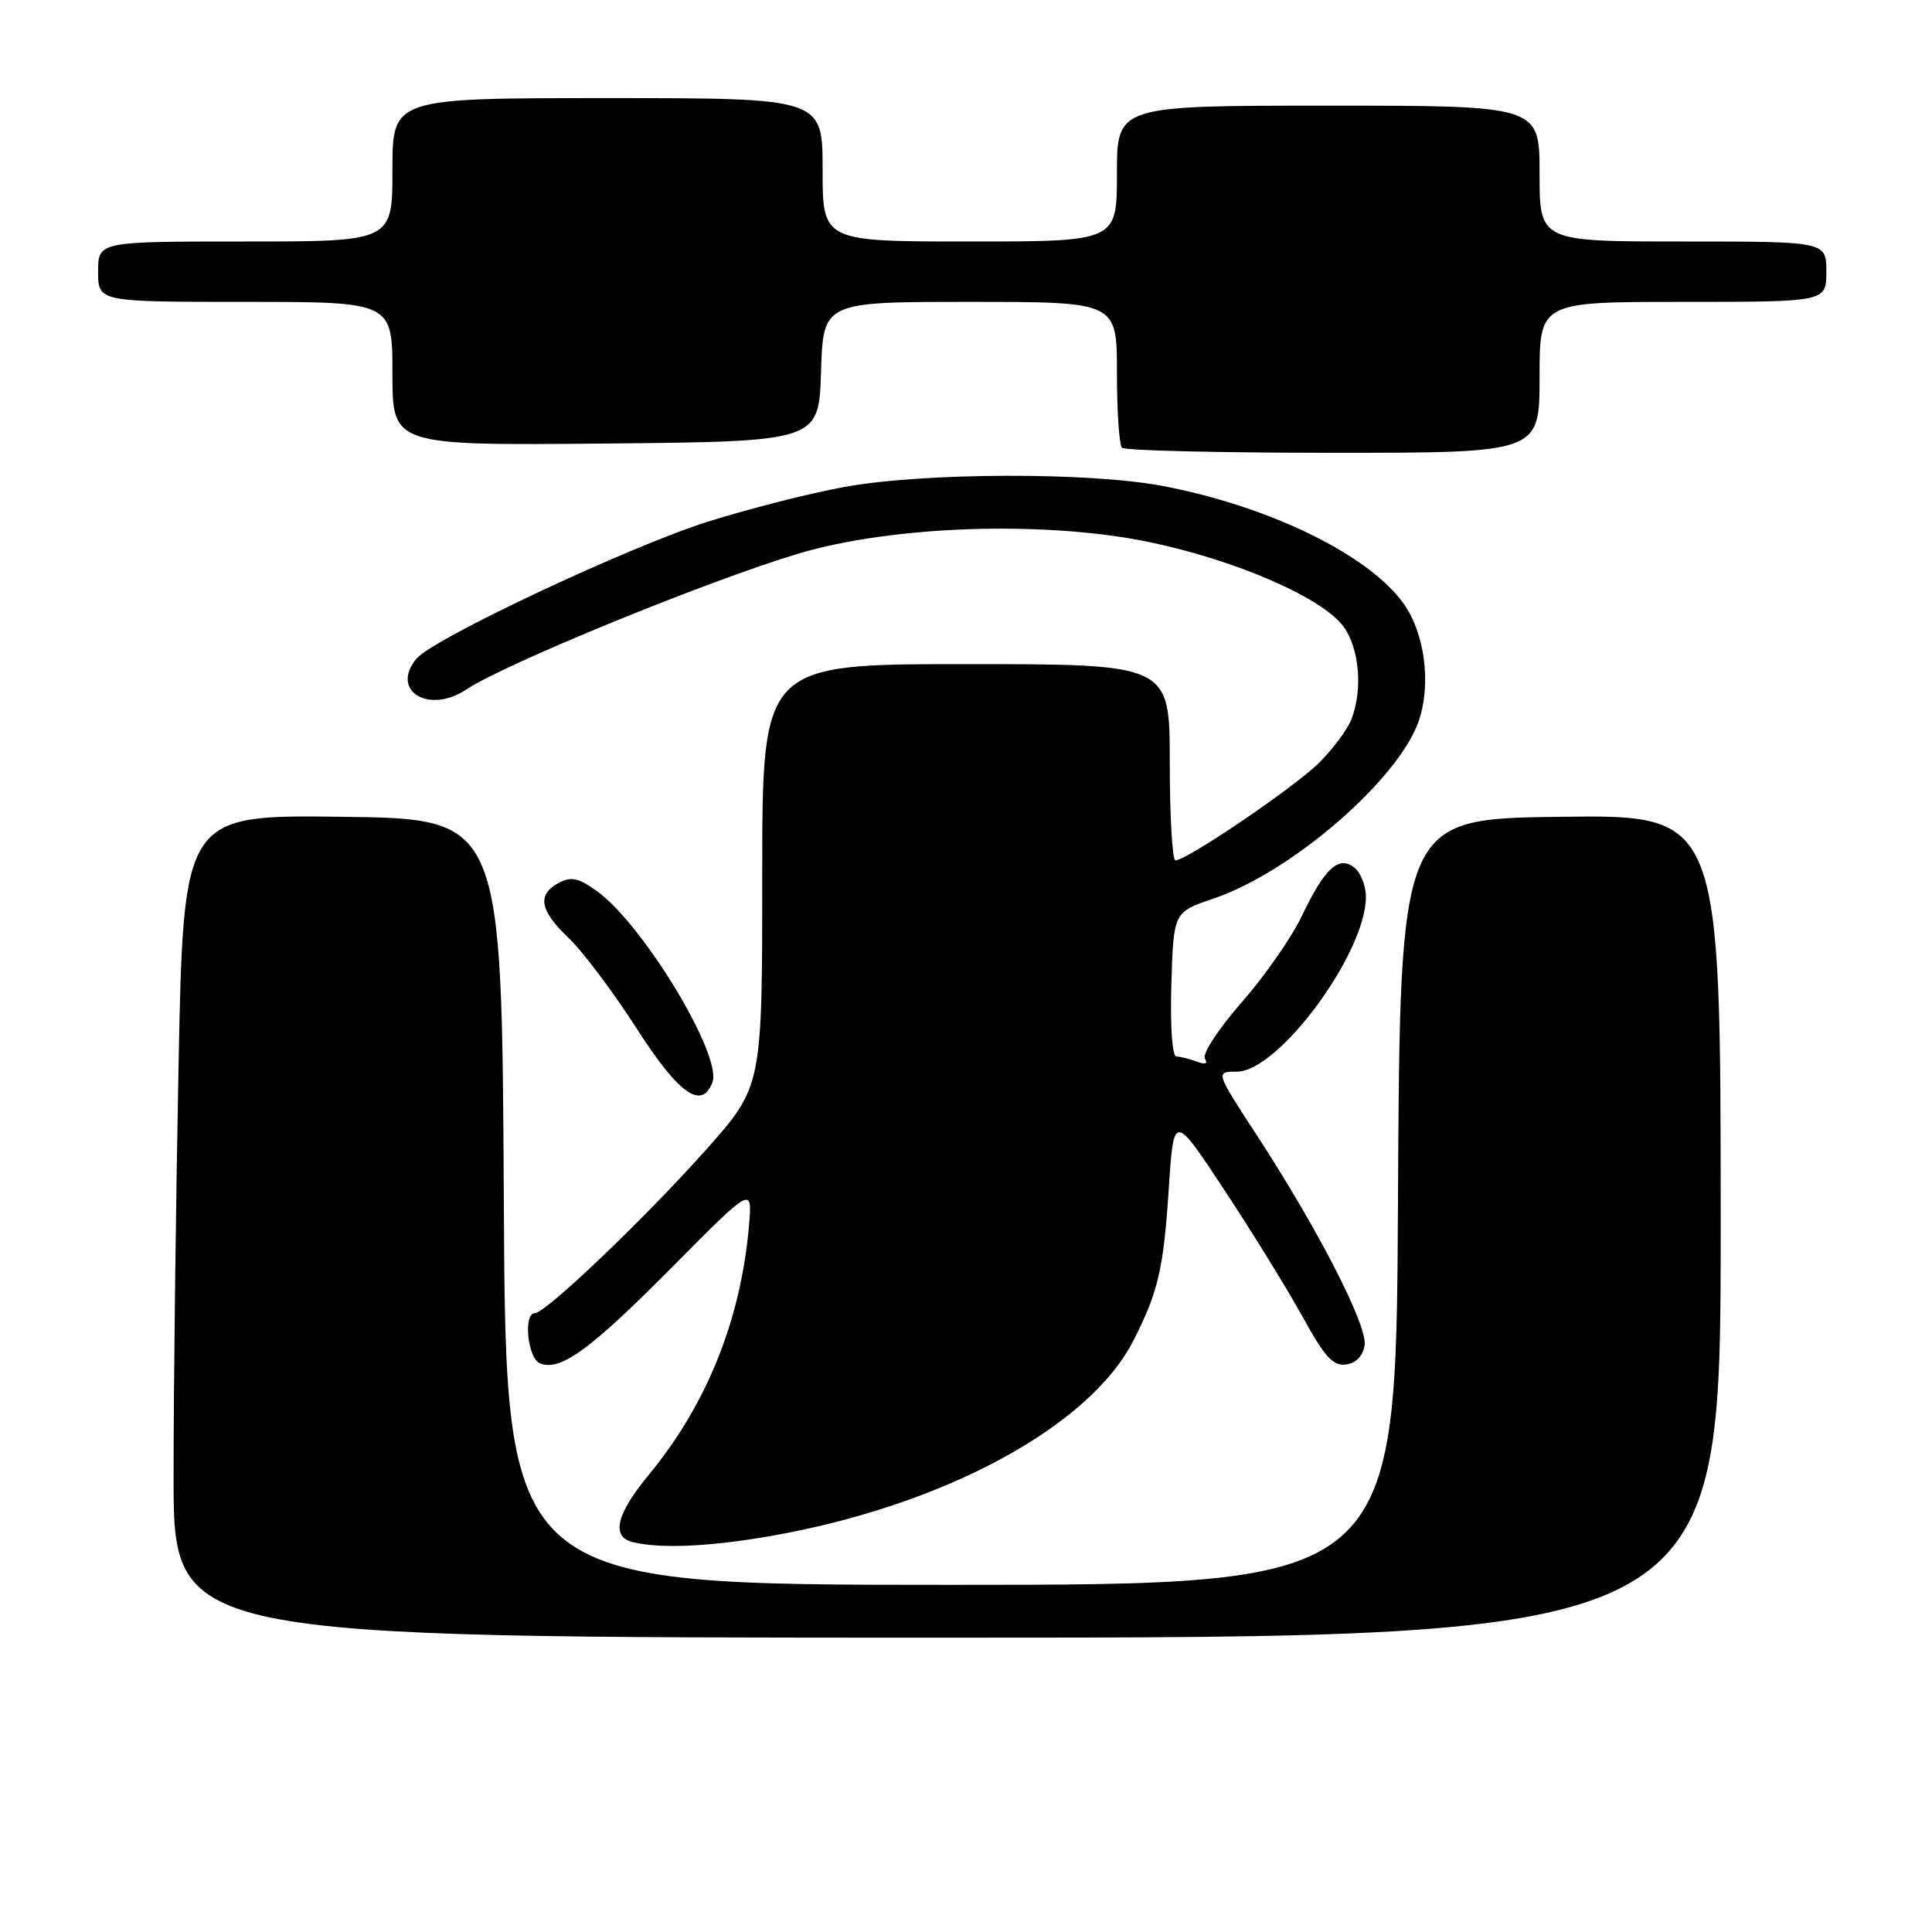 <?xml version="1.0" encoding="UTF-8" standalone="no"?>
<!DOCTYPE svg PUBLIC "-//W3C//DTD SVG 1.1//EN" "http://www.w3.org/Graphics/SVG/1.1/DTD/svg11.dtd" >
<svg xmlns="http://www.w3.org/2000/svg" xmlns:xlink="http://www.w3.org/1999/xlink" version="1.1" viewBox="0 0 256 256">
 <g >
 <path fill="currentColor"
d=" M 228.00 162.48 C 228.00 107.96 228.00 107.96 206.75 108.23 C 185.50 108.50 185.50 108.50 185.24 159.25 C 184.98 210.00 184.98 210.00 126.00 210.00 C 67.02 210.00 67.02 210.00 66.76 159.25 C 66.50 108.50 66.50 108.50 45.41 108.23 C 24.32 107.96 24.32 107.96 23.66 141.14 C 23.30 159.39 23.00 183.93 23.00 195.66 C 23.00 217.00 23.00 217.00 125.50 217.00 C 228.00 217.00 228.00 217.00 228.00 162.48 Z  M 102.12 203.53 C 124.94 199.54 144.34 189.09 150.18 177.64 C 153.46 171.21 154.17 168.19 154.87 157.50 C 155.52 147.50 155.52 147.50 162.28 157.75 C 166.00 163.39 170.66 170.95 172.64 174.55 C 175.53 179.81 176.66 181.05 178.37 180.80 C 179.70 180.61 180.62 179.65 180.82 178.23 C 181.19 175.61 174.65 162.87 166.57 150.48 C 161.04 142.00 161.04 142.00 163.89 142.00 C 169.39 142.00 180.96 126.35 180.99 118.87 C 181.00 117.43 180.32 115.68 179.50 115.00 C 177.42 113.28 175.54 115.00 172.48 121.41 C 171.15 124.21 167.57 129.35 164.52 132.83 C 161.47 136.31 159.28 139.65 159.65 140.25 C 160.09 140.96 159.72 141.10 158.58 140.67 C 157.62 140.30 156.41 140.00 155.88 140.00 C 155.32 140.00 155.05 136.04 155.21 130.43 C 155.50 120.86 155.50 120.86 160.79 119.07 C 171.22 115.54 185.47 103.15 188.04 95.39 C 189.65 90.51 188.77 83.88 185.99 79.99 C 181.40 73.54 168.31 67.13 154.16 64.41 C 144.43 62.54 122.40 62.60 111.86 64.53 C 107.26 65.37 99.14 67.44 93.81 69.12 C 83.37 72.41 57.35 84.64 55.17 87.29 C 51.67 91.53 56.83 94.69 61.81 91.35 C 66.83 87.99 93.88 76.92 105.75 73.37 C 118.25 69.63 138.40 68.96 152.24 71.82 C 163.78 74.21 175.32 79.24 178.06 83.08 C 180.13 85.99 180.58 91.34 179.09 95.27 C 178.59 96.59 176.67 99.18 174.84 101.02 C 171.62 104.25 157.28 114.00 155.75 114.00 C 155.34 114.00 155.00 108.15 155.00 101.00 C 155.00 88.00 155.00 88.00 128.00 88.00 C 101.00 88.00 101.00 88.00 101.00 115.99 C 101.00 143.97 101.00 143.97 93.55 152.35 C 85.50 161.39 72.30 174.00 70.88 174.00 C 69.29 174.00 69.92 180.03 71.57 180.66 C 74.29 181.71 78.20 178.86 89.09 167.87 C 99.69 157.18 99.69 157.18 99.25 162.34 C 98.18 174.85 93.66 186.11 85.96 195.43 C 81.70 200.58 80.96 203.58 83.75 204.31 C 87.31 205.24 93.97 204.96 102.12 203.53 Z  M 94.40 143.41 C 95.75 139.88 85.16 122.38 79.02 118.02 C 76.65 116.33 75.64 116.12 74.03 116.99 C 71.13 118.54 71.51 120.64 75.36 124.30 C 77.21 126.06 81.25 131.44 84.34 136.25 C 89.95 144.99 92.97 147.14 94.40 143.41 Z  M 204.00 50.00 C 204.00 40.00 204.00 40.00 223.00 40.00 C 242.00 40.00 242.00 40.00 242.00 36.00 C 242.00 32.00 242.00 32.00 223.00 32.00 C 204.00 32.00 204.00 32.00 204.00 23.00 C 204.00 14.00 204.00 14.00 176.00 14.00 C 148.00 14.00 148.00 14.00 148.00 23.00 C 148.00 32.00 148.00 32.00 128.50 32.00 C 109.00 32.00 109.00 32.00 109.00 22.50 C 109.00 13.00 109.00 13.00 80.50 13.00 C 52.00 13.00 52.00 13.00 52.00 22.50 C 52.00 32.00 52.00 32.00 32.50 32.00 C 13.00 32.00 13.00 32.00 13.00 36.00 C 13.00 40.00 13.00 40.00 32.50 40.00 C 52.00 40.00 52.00 40.00 52.00 49.52 C 52.00 59.03 52.00 59.03 80.25 58.77 C 108.50 58.50 108.50 58.50 108.79 49.25 C 109.08 40.00 109.08 40.00 128.54 40.00 C 148.00 40.00 148.00 40.00 148.00 49.33 C 148.00 54.47 148.30 58.97 148.67 59.33 C 149.03 59.70 161.63 60.00 176.67 60.00 C 204.00 60.00 204.00 60.00 204.00 50.00 Z "/>
</g>
</svg>